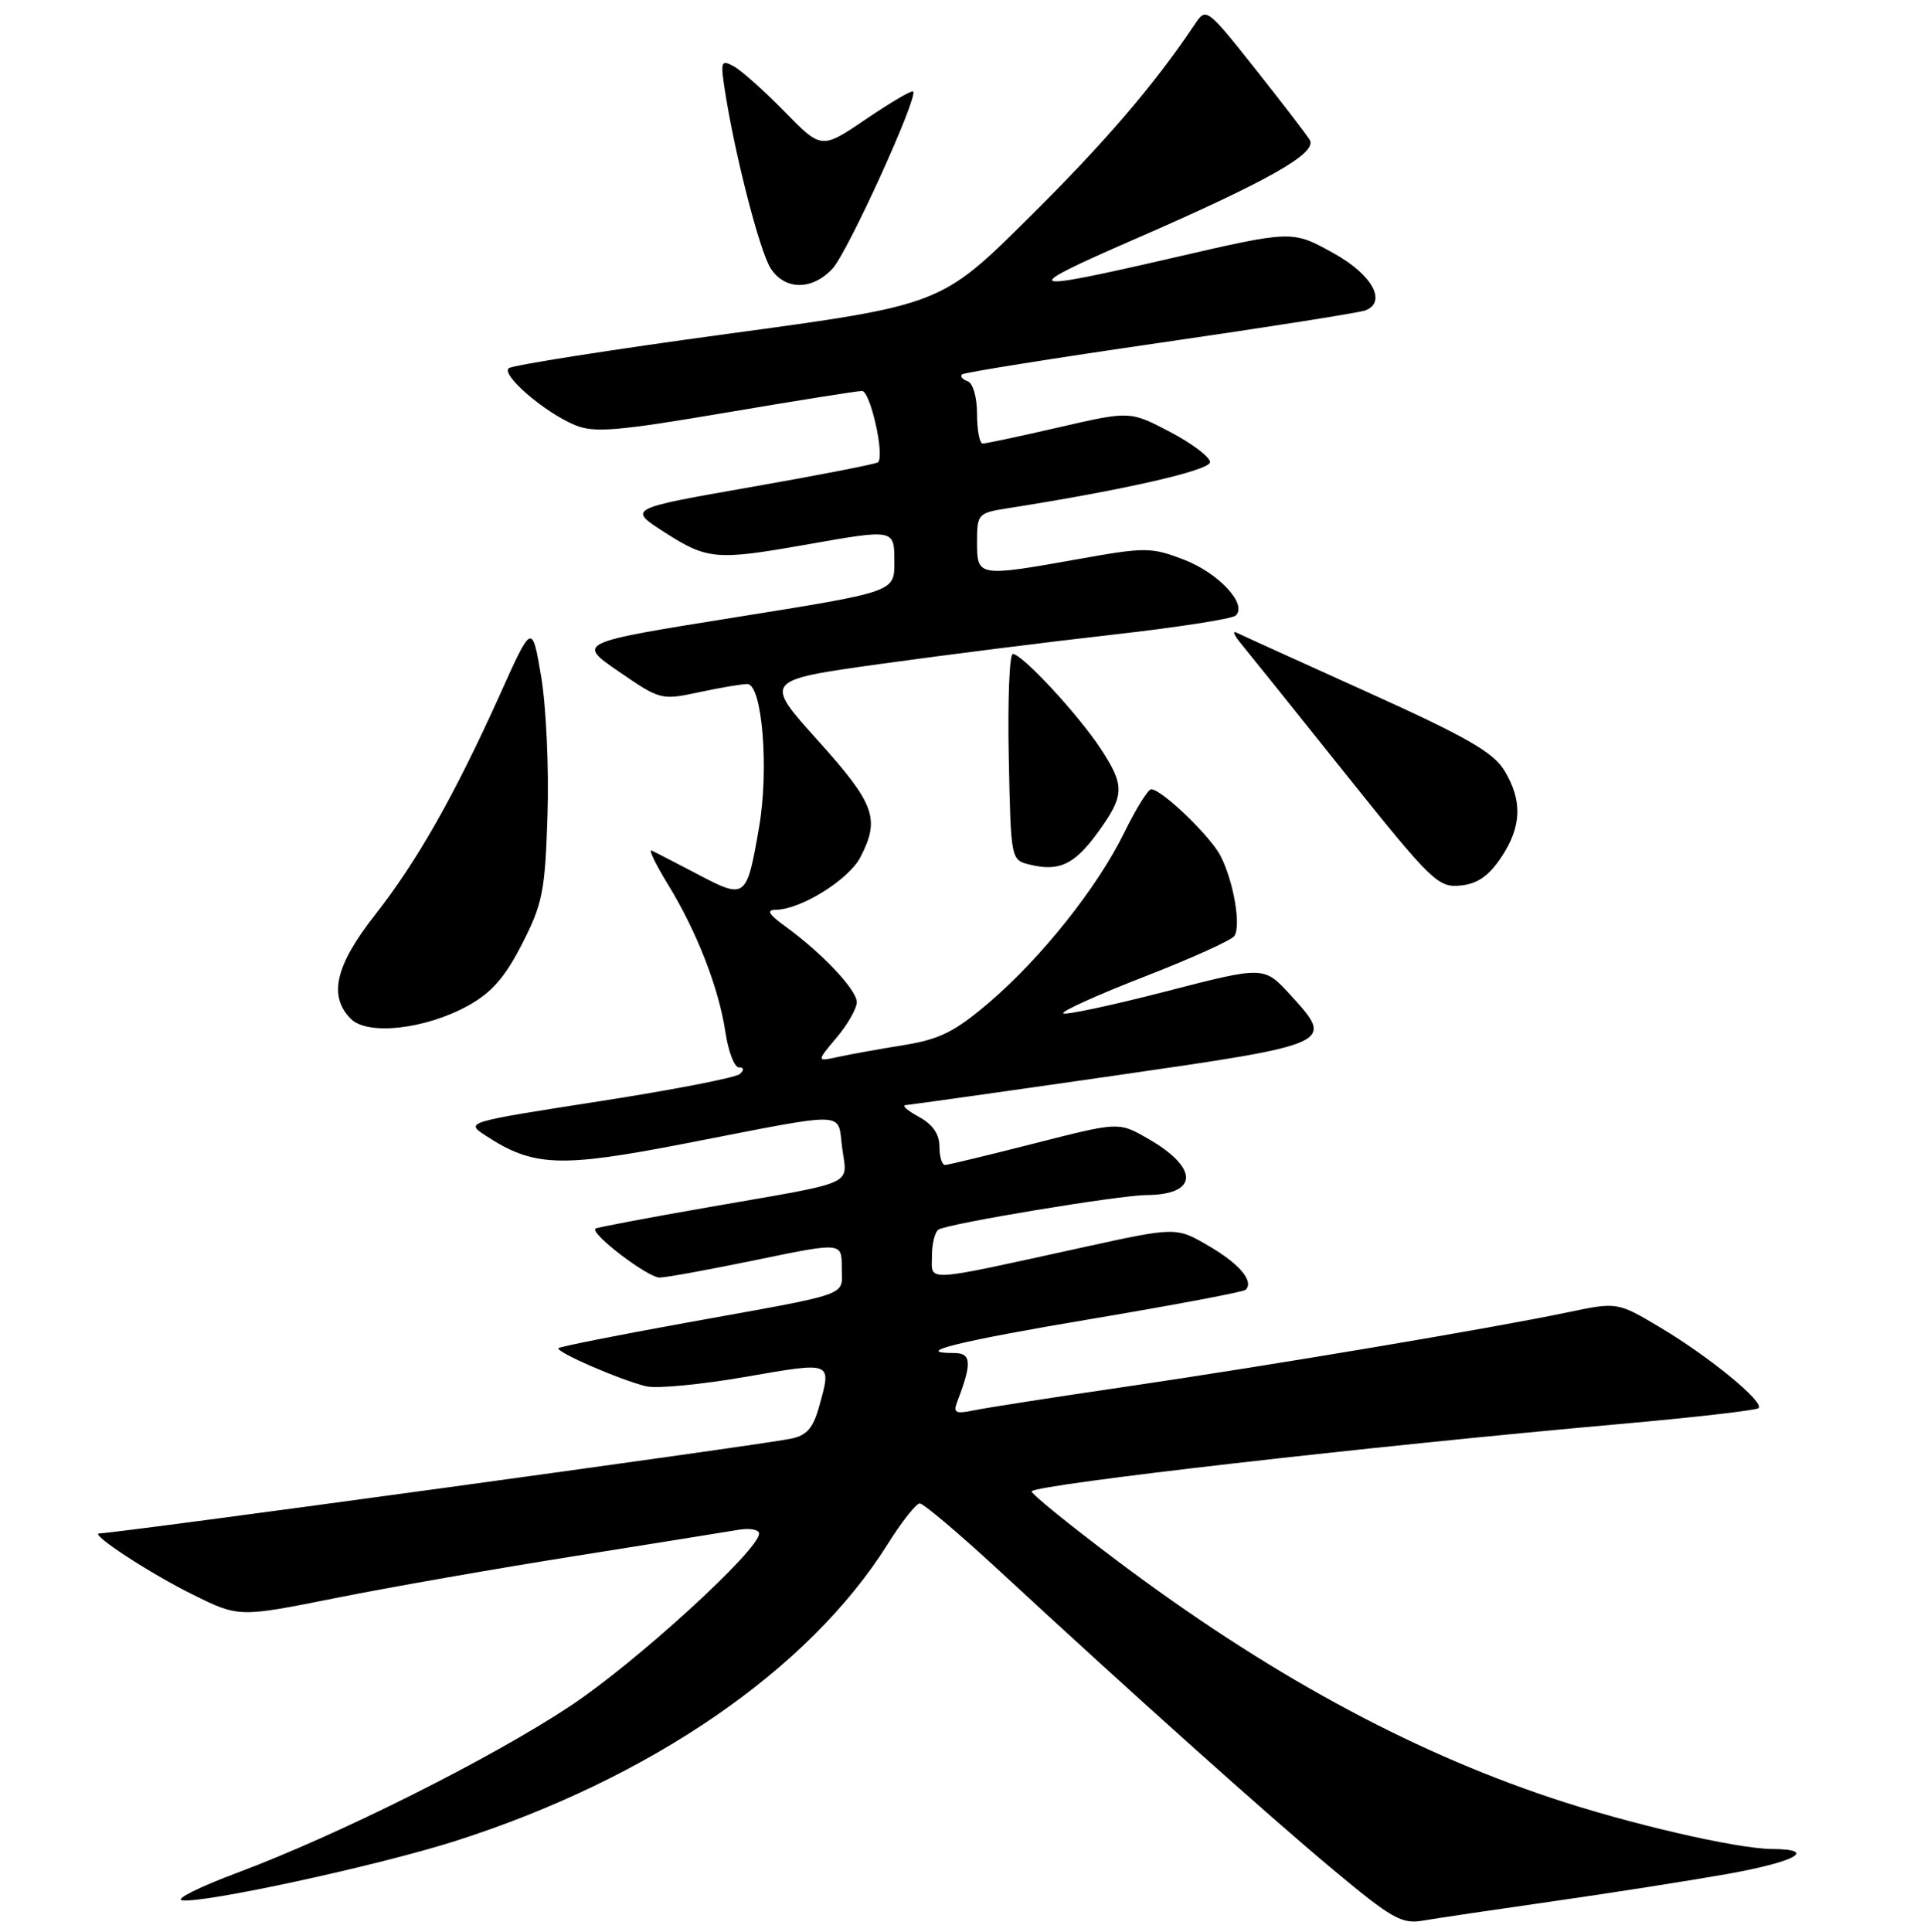 <?xml version="1.0" encoding="UTF-8" standalone="no"?>
<!DOCTYPE svg PUBLIC "-//W3C//DTD SVG 1.1//EN" "http://www.w3.org/Graphics/SVG/1.1/DTD/svg11.dtd" >
<svg xmlns="http://www.w3.org/2000/svg" xmlns:xlink="http://www.w3.org/1999/xlink" version="1.1" viewBox="0 0 256 257">
 <g >
 <path fill="currentColor"
d=" M 206.50 252.96 C 214.20 251.86 224.66 250.22 229.75 249.32 C 238.96 247.68 241.94 246.02 235.75 245.98 C 231.05 245.95 216.55 242.59 206.30 239.15 C 187.21 232.76 168.42 222.49 148.69 207.67 C 142.19 202.78 137.05 198.61 137.27 198.39 C 138.23 197.44 182.18 192.41 215.49 189.45 C 225.38 188.57 233.71 187.62 233.99 187.33 C 234.78 186.52 227.46 180.51 221.00 176.66 C 215.20 173.20 215.20 173.20 208.62 174.58 C 198.56 176.69 169.50 181.58 150.00 184.45 C 140.38 185.86 131.19 187.29 129.60 187.62 C 127.16 188.13 126.80 187.96 127.35 186.52 C 129.35 181.32 129.27 180.00 126.94 180.00 C 121.17 180.00 127.58 178.42 145.60 175.40 C 156.40 173.58 165.46 171.87 165.74 171.59 C 166.87 170.46 164.94 168.15 160.84 165.76 C 156.50 163.22 156.50 163.22 144.00 165.96 C 122.58 170.65 124.00 170.57 124.00 167.10 C 124.00 165.46 124.40 163.87 124.89 163.57 C 126.16 162.78 148.89 159.01 152.50 158.99 C 159.54 158.94 159.58 155.35 152.57 151.38 C 148.83 149.26 148.83 149.26 137.66 152.11 C 131.52 153.67 126.16 154.97 125.75 154.98 C 125.34 154.99 125.00 153.89 125.00 152.53 C 125.00 150.87 124.10 149.58 122.25 148.57 C 120.74 147.75 119.95 147.05 120.50 147.02 C 121.05 146.98 133.43 145.24 148.00 143.14 C 177.66 138.86 177.65 138.87 171.65 132.31 C 168.17 128.52 168.17 128.52 155.07 131.91 C 147.86 133.77 141.74 135.07 141.47 134.81 C 141.20 134.54 146.05 132.35 152.24 129.94 C 158.43 127.54 163.83 125.10 164.23 124.53 C 165.16 123.23 164.15 117.32 162.42 113.90 C 161.09 111.27 154.57 105.00 153.17 105.00 C 152.76 105.00 151.15 107.59 149.60 110.75 C 146.00 118.09 138.58 127.41 131.57 133.40 C 127.05 137.25 125.04 138.26 120.29 139.03 C 117.10 139.54 113.18 140.25 111.56 140.60 C 108.62 141.24 108.62 141.24 111.31 138.04 C 112.79 136.29 114.00 134.16 114.00 133.32 C 114.00 131.69 109.40 126.81 104.50 123.25 C 102.21 121.58 101.92 121.06 103.29 121.03 C 106.60 120.97 112.95 117.01 114.48 114.04 C 117.13 108.91 116.42 106.96 108.81 98.50 C 101.61 90.50 101.61 90.50 117.06 88.34 C 125.55 87.16 139.47 85.40 148.00 84.44 C 156.53 83.48 163.90 82.34 164.40 81.90 C 166.05 80.43 162.16 76.23 157.49 74.44 C 153.17 72.79 152.38 72.79 143.64 74.35 C 130.10 76.77 130.00 76.75 130.00 72.13 C 130.00 68.34 130.10 68.24 134.25 67.59 C 149.64 65.17 161.00 62.57 161.00 61.48 C 161.00 60.80 158.60 58.99 155.68 57.46 C 150.35 54.67 150.35 54.67 140.93 56.84 C 135.74 58.04 131.16 59.01 130.75 59.01 C 130.34 59.00 130.00 57.24 130.00 55.08 C 130.00 52.85 129.46 50.97 128.75 50.72 C 128.06 50.47 127.72 50.07 128.00 49.81 C 128.28 49.56 140.14 47.66 154.36 45.60 C 168.59 43.54 180.87 41.60 181.66 41.30 C 184.58 40.18 182.58 36.54 177.50 33.72 C 171.91 30.62 172.03 30.62 155.98 34.32 C 135.90 38.95 135.30 38.65 151.00 31.81 C 168.87 24.02 175.32 20.36 174.27 18.61 C 173.85 17.91 170.57 13.65 167.00 9.14 C 160.59 1.06 160.48 0.98 159.00 3.19 C 153.55 11.33 147.01 18.95 136.84 29.02 C 125.18 40.57 125.18 40.57 96.84 44.41 C 81.25 46.53 68.14 48.59 67.69 48.99 C 66.68 49.90 72.48 54.88 76.50 56.55 C 79.05 57.61 82.06 57.36 96.50 54.91 C 105.85 53.32 114.03 52.02 114.69 52.01 C 115.79 52.00 117.74 60.60 116.83 61.50 C 116.61 61.72 109.02 63.20 99.96 64.79 C 83.50 67.67 83.50 67.67 88.45 70.83 C 94.09 74.45 95.33 74.56 107.00 72.50 C 119.16 70.36 119.00 70.32 119.00 74.87 C 119.00 78.74 119.00 78.74 97.87 82.12 C 76.74 85.50 76.74 85.50 82.33 89.34 C 87.83 93.12 87.99 93.17 93.01 92.09 C 95.81 91.49 98.70 91.00 99.43 91.00 C 101.42 91.00 102.35 102.34 100.99 110.12 C 99.35 119.55 99.21 119.66 92.89 116.34 C 89.92 114.79 87.14 113.35 86.70 113.15 C 86.26 112.96 87.23 114.98 88.87 117.65 C 92.72 123.93 95.64 131.42 96.52 137.31 C 96.91 139.89 97.72 142.00 98.31 142.00 C 98.99 142.00 99.04 142.33 98.45 142.88 C 97.93 143.36 89.49 145.00 79.69 146.52 C 61.96 149.28 61.90 149.29 64.58 151.05 C 70.94 155.23 74.46 155.37 91.05 152.15 C 113.37 147.82 111.38 147.76 112.06 152.74 C 112.74 157.79 114.24 157.13 94.50 160.56 C 86.25 162.00 79.37 163.30 79.22 163.45 C 78.53 164.14 86.24 170.00 87.78 169.96 C 88.73 169.94 94.56 168.87 100.75 167.59 C 112.00 165.27 112.00 165.27 112.00 168.62 C 112.00 172.53 113.76 171.91 91.09 176.01 C 82.07 177.64 74.52 179.15 74.31 179.35 C 73.85 179.82 82.61 183.63 86.00 184.43 C 87.38 184.76 93.34 184.19 99.25 183.16 C 110.88 181.15 110.67 181.06 108.97 187.18 C 108.18 190.01 107.32 190.98 105.22 191.40 C 100.71 192.32 15.37 204.00 13.21 204.00 C 11.82 204.00 19.98 209.34 25.64 212.13 C 31.78 215.17 31.78 215.17 44.64 212.60 C 51.71 211.18 66.05 208.67 76.50 207.01 C 86.95 205.34 96.74 203.78 98.25 203.52 C 99.76 203.26 101.00 203.49 101.00 204.03 C 101.00 206.21 84.64 221.15 75.88 226.96 C 65.35 233.94 45.02 244.12 31.55 249.15 C 26.63 250.99 23.32 252.63 24.18 252.80 C 26.79 253.30 50.38 248.19 60.68 244.89 C 86.56 236.60 107.61 222.14 118.09 205.46 C 119.96 202.47 121.90 200.02 122.38 200.01 C 122.87 200.01 127.52 203.94 132.73 208.75 C 150.84 225.50 168.56 241.37 177.33 248.69 C 185.17 255.24 186.50 256.00 189.33 255.51 C 191.07 255.21 198.80 254.06 206.50 252.96 Z  M 62.28 133.79 C 65.41 132.06 67.19 130.03 69.47 125.57 C 72.21 120.21 72.53 118.57 72.85 108.41 C 73.05 102.23 72.67 93.96 72.01 90.03 C 70.80 82.89 70.80 82.89 66.53 92.38 C 60.48 105.80 55.53 114.53 49.89 121.73 C 44.61 128.45 43.67 132.53 46.69 135.55 C 48.93 137.79 56.59 136.93 62.28 133.79 Z  M 199.72 114.10 C 202.48 109.99 202.61 106.51 200.15 102.48 C 198.68 100.07 195.04 97.99 181.91 92.06 C 172.88 87.98 165.05 84.43 164.50 84.15 C 163.95 83.88 164.22 84.52 165.09 85.58 C 165.97 86.64 172.19 94.39 178.92 102.81 C 190.45 117.23 191.34 118.10 194.30 117.81 C 196.57 117.59 198.07 116.56 199.72 114.10 Z  M 146.10 110.71 C 149.67 105.78 149.70 104.52 146.37 99.48 C 143.35 94.93 135.99 87.00 134.76 87.00 C 134.31 87.00 134.07 93.17 134.22 100.71 C 134.50 114.40 134.50 114.41 137.00 115.02 C 140.93 115.99 142.97 115.02 146.10 110.71 Z  M 110.76 35.75 C 112.78 33.60 122.21 12.88 121.50 12.17 C 121.31 11.98 118.49 13.63 115.23 15.85 C 109.30 19.87 109.30 19.87 104.40 14.86 C 101.70 12.10 98.67 9.39 97.65 8.83 C 95.93 7.89 95.84 8.14 96.47 12.16 C 97.83 20.83 101.11 33.51 102.56 35.73 C 104.46 38.63 108.05 38.64 110.76 35.75 Z "/>
</g>
</svg>